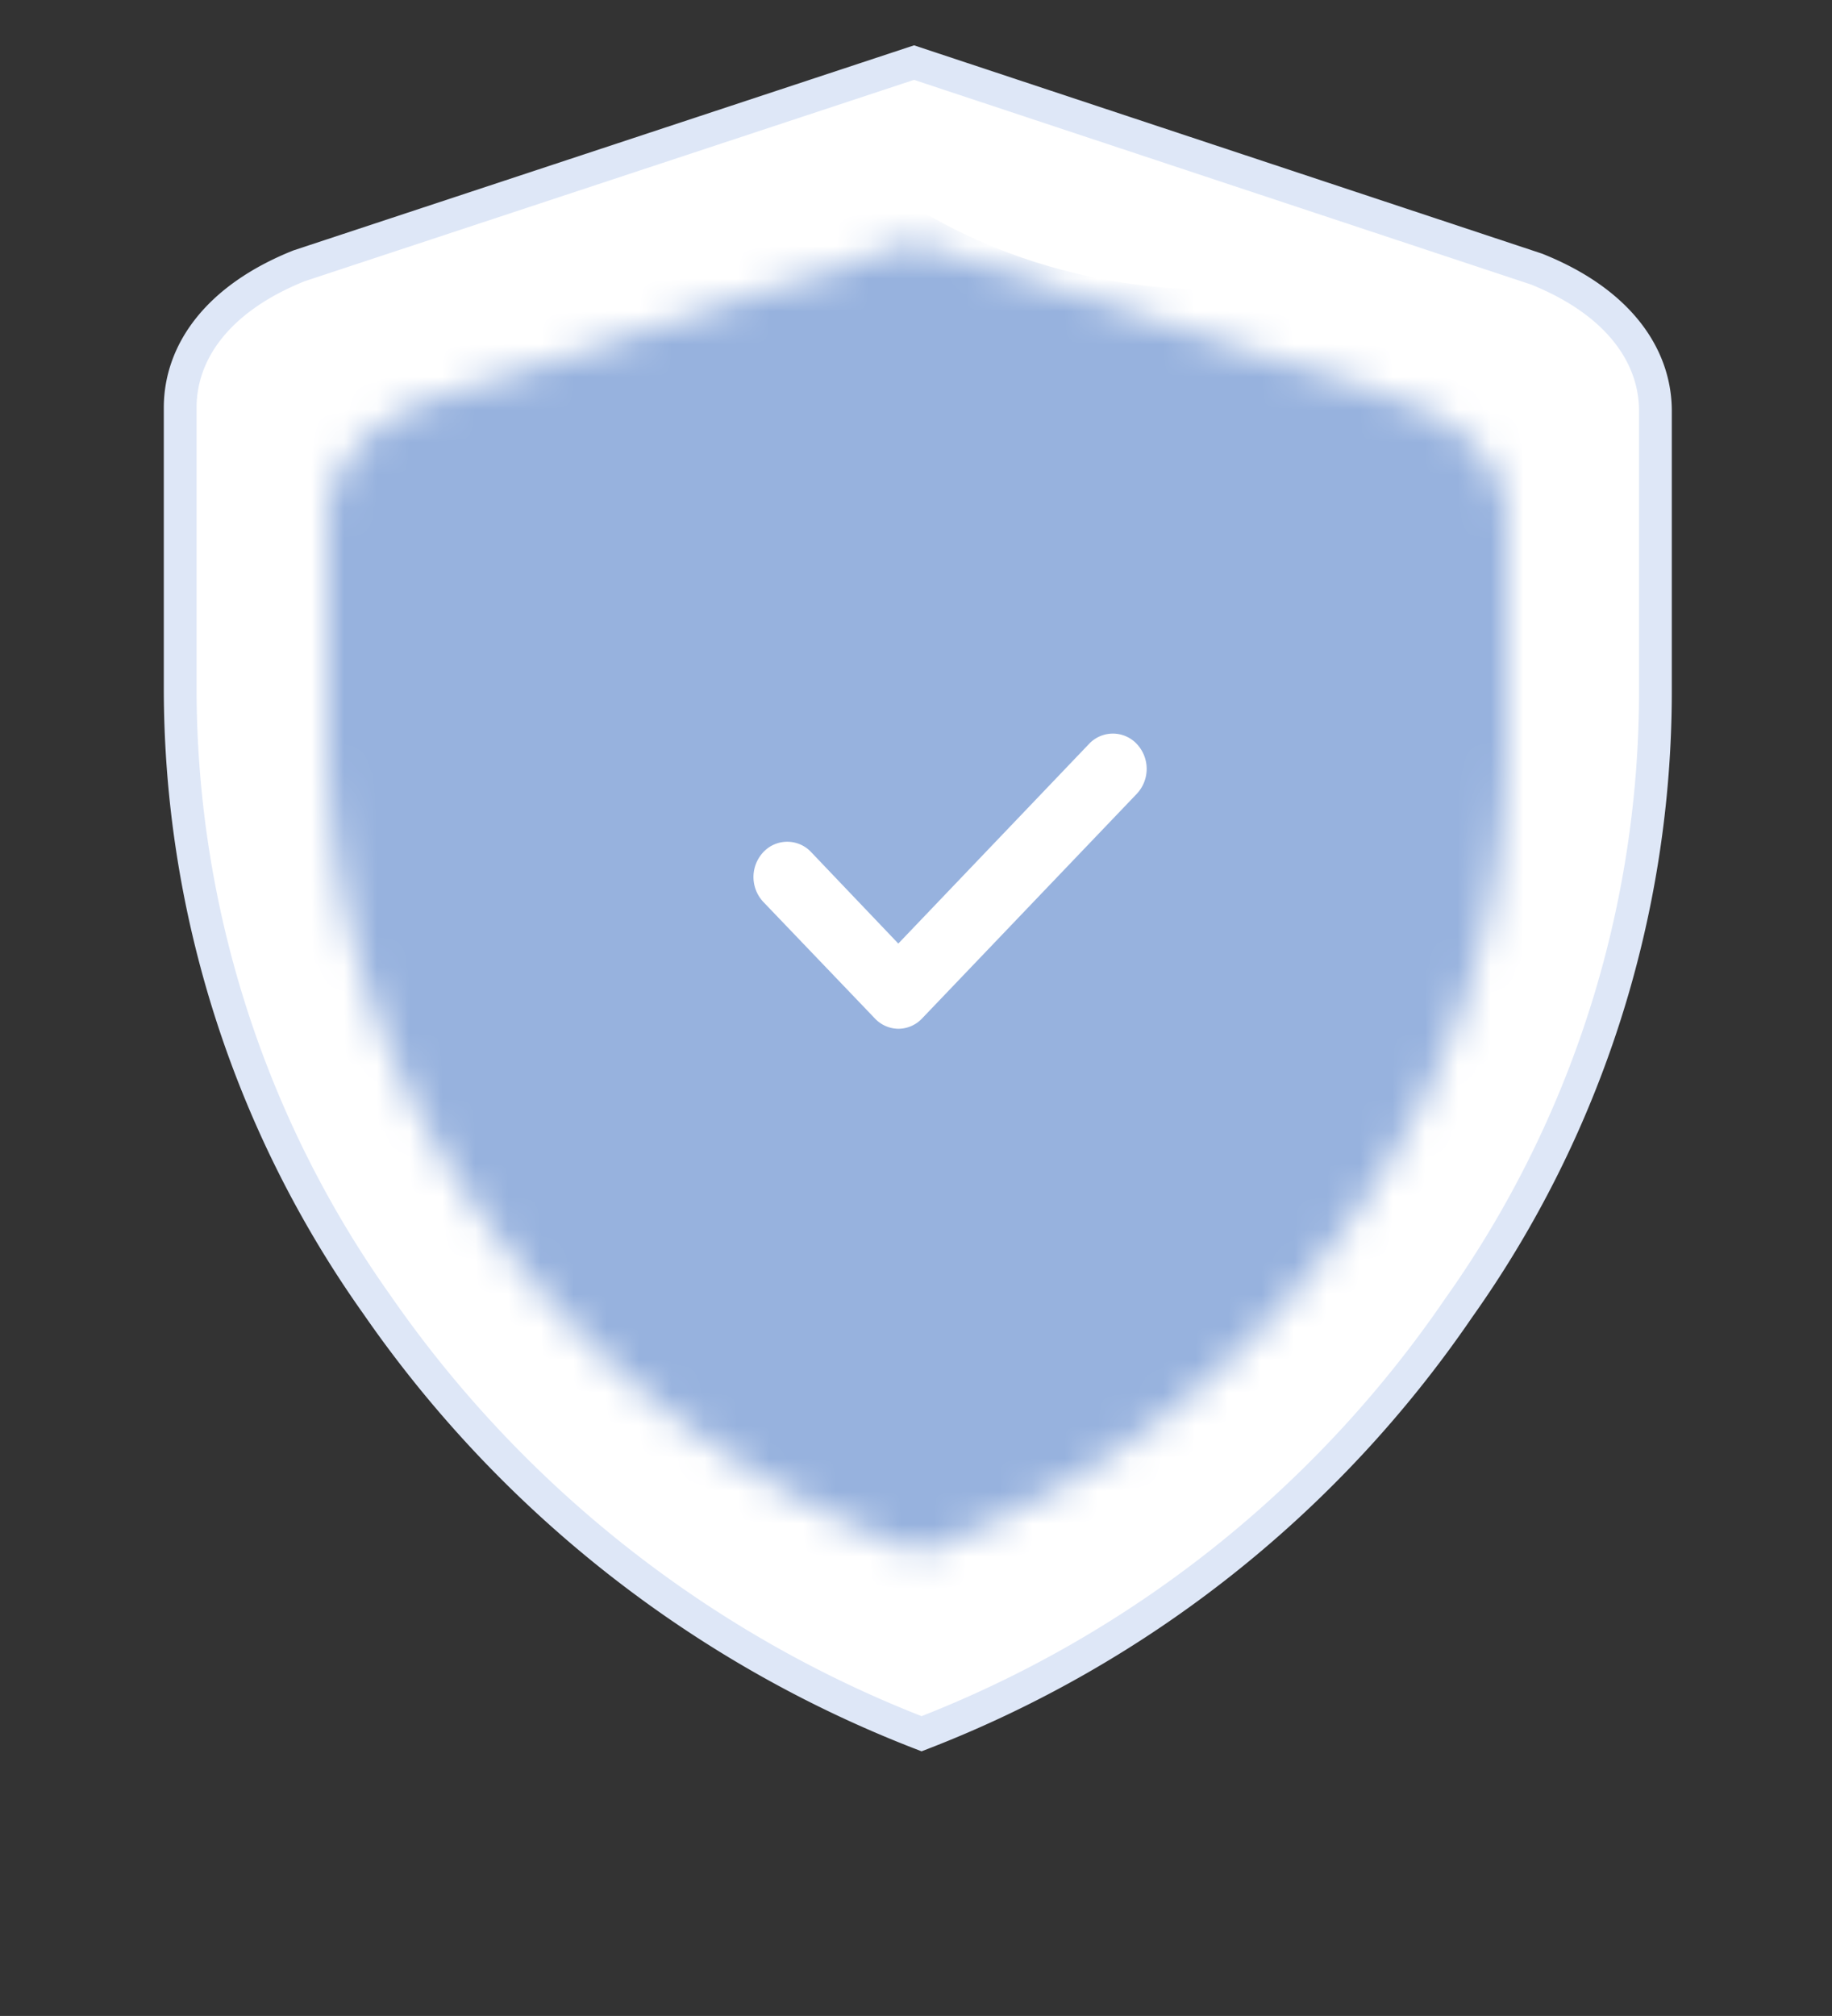 <svg id="Слой_1" data-name="Слой 1" xmlns="http://www.w3.org/2000/svg" xmlns:xlink="http://www.w3.org/1999/xlink" viewBox="0 0 55.92 61.51"><rect x="0" y="0" width="55.92" height="61.51" fill="#333333" stroke="none"/><defs><style>.cls-1,.cls-2{fill:#fff;}.cls-2{stroke:#dee7f7;}.cls-3{mask:url(#mask);}.cls-4{fill:#97b2de;}</style><mask id="mask" x="0" y="0" width="55.92" height="61.51" maskUnits="userSpaceOnUse"><g transform="translate(2.65 -0.78)"><g id="mask0"><path class="cls-1" d="M7.35,23.24a25.07,25.07,0,0,0,4.77,14.7A28.49,28.49,0,0,0,25.43,48.17,27.82,27.82,0,0,0,38.58,38a25,25,0,0,0,4.77-14.69V16.74c0-1.5-1-2.88-3.1-3.69l-15-4.88L10.45,13c-2.07.81-3.1,2.2-3.1,3.7Z"/></g></g></mask></defs><path class="cls-2" d="M8.85,40.58h0a32.48,32.48,0,0,1-6-18.81V13.22c0-1.69,1.13-3.33,3.63-4.33l18.77-6.2,19,6.3c2.5,1,3.63,2.64,3.63,4.33v8.55a32.48,32.48,0,0,1-6,18.81h0a35.24,35.24,0,0,1-16.4,13A36,36,0,0,1,8.85,40.58Z" transform="translate(2.65 -0.78)"/><g class="cls-3"><path class="cls-4" d="M25,6.93c-7.91-5-22-7.83-27.68-5V62.3H53.27V1.89C44.23,9.73,32.94,12,25,6.93Z" transform="translate(2.65 -0.78)"/><path class="cls-1" d="M30.59,23.48l-5.82,6.09-2.66-2.79a1,1,0,0,0-1.46,0,1.11,1.11,0,0,0,0,1.52l3.4,3.55a1,1,0,0,0,.72.32h0a1,1,0,0,0,.73-.32L32.05,25a1.11,1.11,0,0,0,0-1.52A1,1,0,0,0,30.59,23.48Z" transform="translate(2.65 -0.78)"/></g></svg>